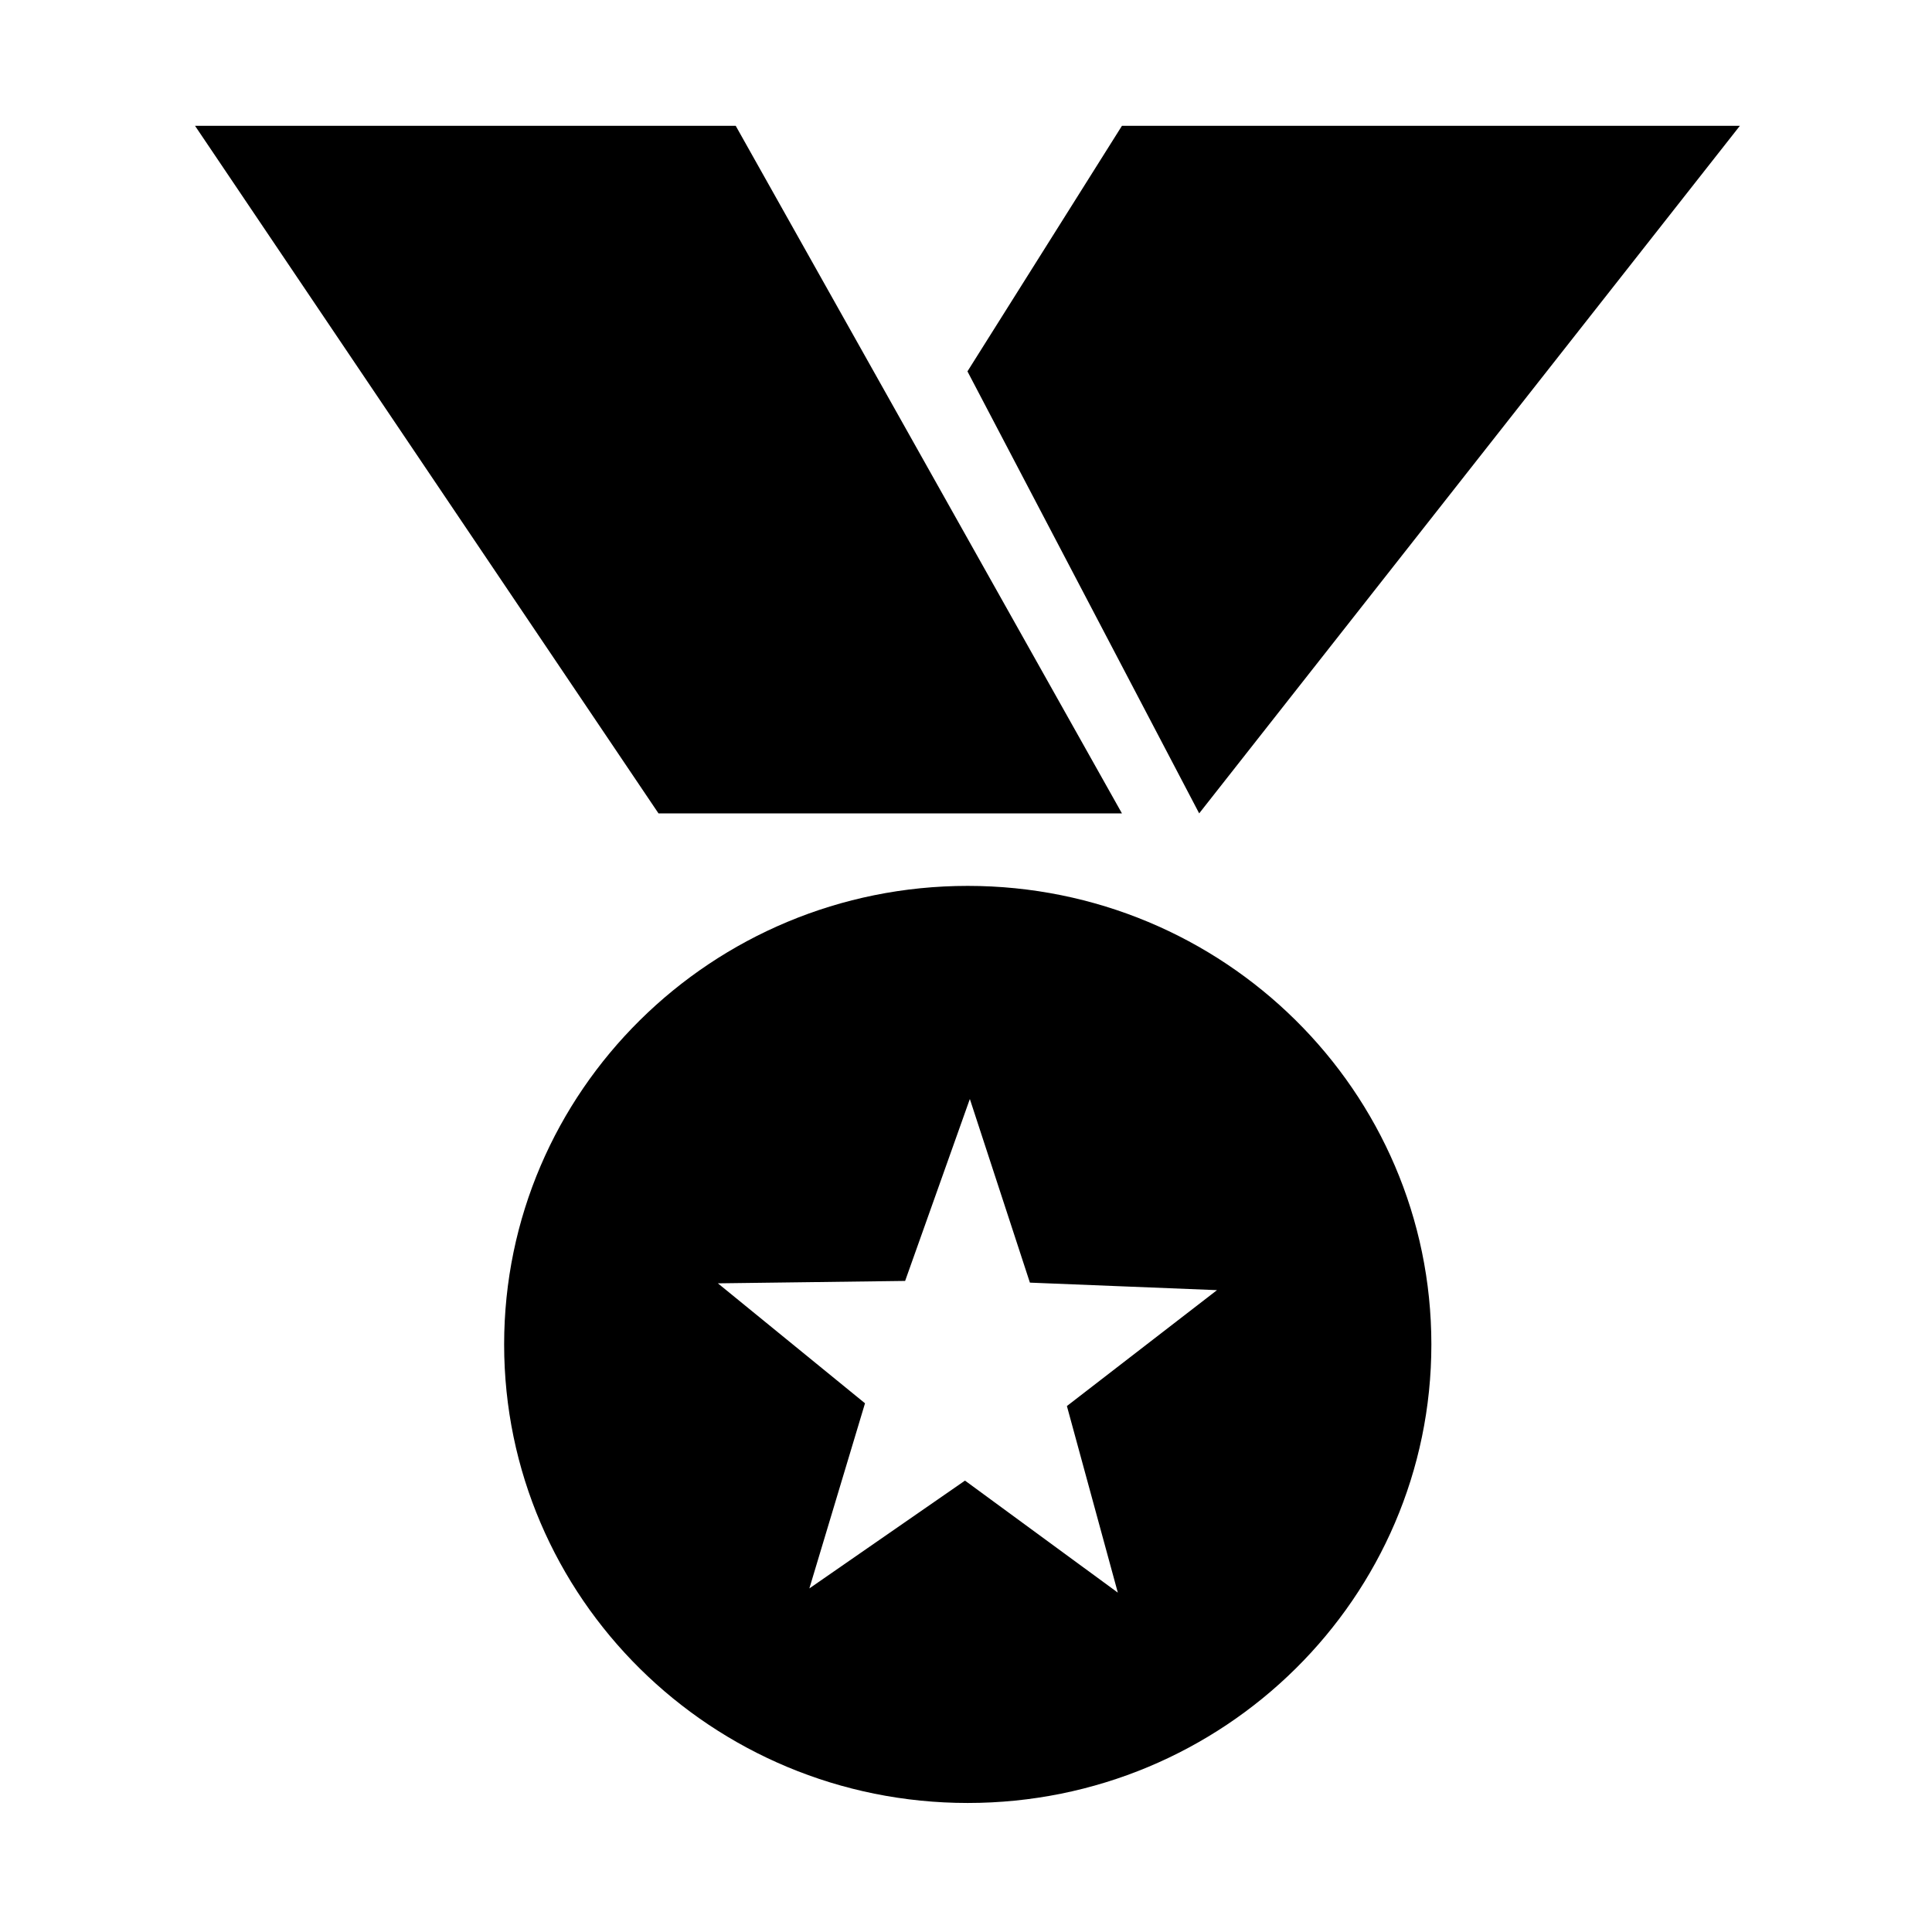 <?xml version="1.0" standalone="no"?><!DOCTYPE svg PUBLIC "-//W3C//DTD SVG 1.1//EN" "http://www.w3.org/Graphics/SVG/1.1/DTD/svg11.dtd"><svg t="1575262500835" class="icon" viewBox="0 0 1024 1024" version="1.1" xmlns="http://www.w3.org/2000/svg" p-id="1606" xmlns:xlink="http://www.w3.org/1999/xlink" width="200" height="200"><defs><style type="text/css"></style></defs><path d="M103.375 66.691l286.576 0 204.697 364.413-245.634 0L103.375 66.691M512.93 469.539c-135.711 0-245.727 108.811-245.727 243.037 0 134.225 110.016 243.038 245.727 243.038s245.725-108.811 245.725-243.038C758.656 578.351 648.641 469.539 512.93 469.539M592.47 844.127l-81.009-59.374-82.483 57.144 29.494-98.124-77.97-63.576 99.233-1.276 34.302-96.428 31.832 97.331 99.165 3.983-79.556 61.427L592.47 844.127M594.649 66.691l327.517 0L635.59 431.104l-122.819-234.265L594.649 66.691 594.649 66.691z" p-id="1607"></path></svg>